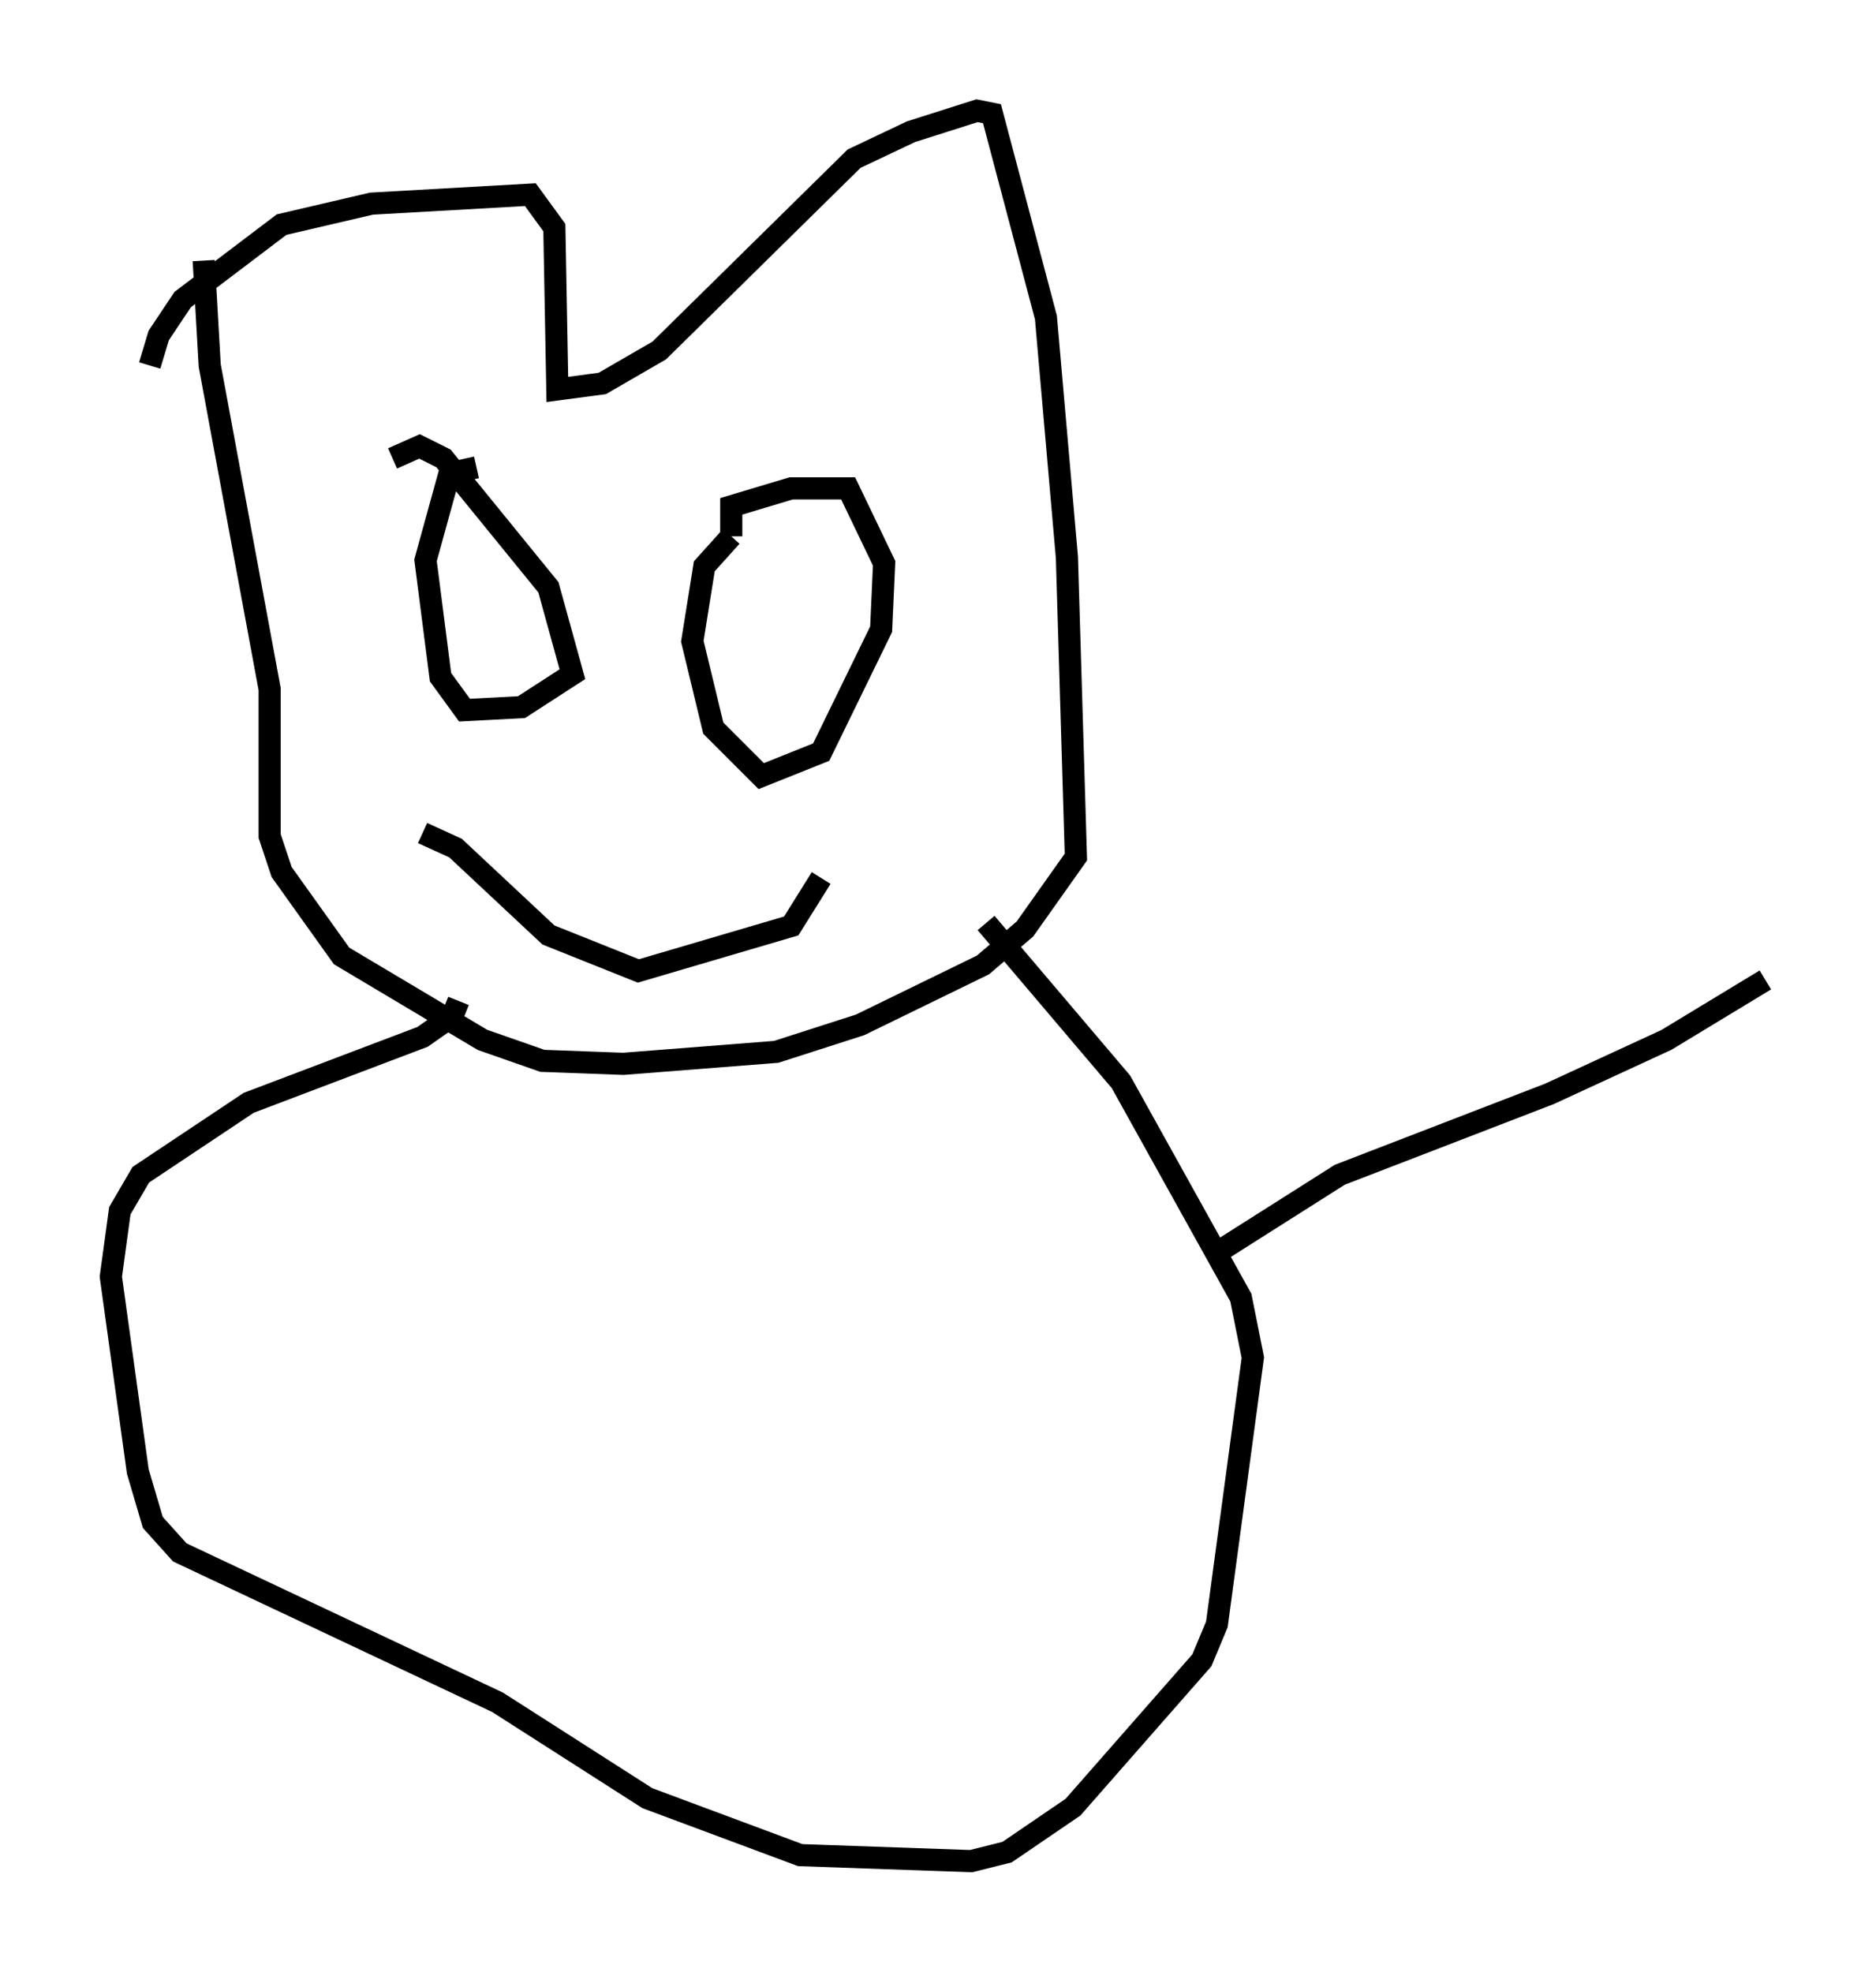 <?xml version="1.0" encoding="utf-8" ?>
<svg baseProfile="full" height="89.025" version="1.1" width="84.695" xmlns="http://www.w3.org/2000/svg" xmlns:ev="http://www.w3.org/2001/xml-events" xmlns:xlink="http://www.w3.org/1999/xlink"><defs /><rect fill="white" height="89.025" width="84.695" x="0" y="0" /><path d="M7.03, 17.178 m-0.271, -0.677 l0.406, -1.353 1.083, -1.624 l4.465, -3.383 4.059, -0.947 l7.172, -0.406 1.083, 1.488 l0.135, 7.307 2.03, -0.271 l2.571, -1.488 8.796, -8.66 l2.571, -1.218 2.977, -0.947 l0.677, 0.135 2.436, 9.202 l0.947, 10.825 0.406, 13.532 l-2.3, 3.248 -1.894, 1.624 l-5.548, 2.706 -3.789, 1.218 l-6.901, 0.541 -3.654, -0.135 l-2.706, -0.947 -6.36, -3.789 l-2.706, -3.789 -0.541, -1.624 l0.0, -6.631 -2.706, -14.614 l-0.271, -4.736 m8.525, 8.931 l1.218, -0.541 1.083, 0.541 l4.736, 5.819 1.083, 3.924 l-2.3, 1.488 -2.571, 0.135 l-1.083, -1.488 -0.677, -5.277 l1.083, -3.924 1.218, -0.271 m11.502, 3.112 l0.0, -1.353 2.706, -0.812 l2.571, 0.0 1.624, 3.383 l-0.135, 2.977 -2.706, 5.548 l-2.706, 1.083 -2.165, -2.165 l-0.947, -3.924 0.541, -3.383 l1.218, -1.353 m-13.938, 13.396 l1.488, 0.677 4.195, 3.924 l4.059, 1.624 6.901, -2.03 l1.353, -2.165 m-16.373, 5.548 l-0.271, 0.677 -1.353, 0.947 l-7.848, 2.977 -4.871, 3.248 l-0.947, 1.624 -0.406, 2.977 l1.218, 8.796 0.677, 2.3 l1.218, 1.353 14.344, 6.766 l6.766, 4.33 6.901, 2.571 l7.713, 0.271 1.624, -0.406 l2.977, -2.03 5.819, -6.631 l0.677, -1.624 1.624, -12.043 l-0.541, -2.706 -5.413, -9.743 l-6.089, -7.172 m10.419, 14.885 l5.548, -3.518 9.472, -3.654 l5.277, -2.436 4.465, -2.706 " fill="none" stroke="black" stroke-width="1" /></svg>